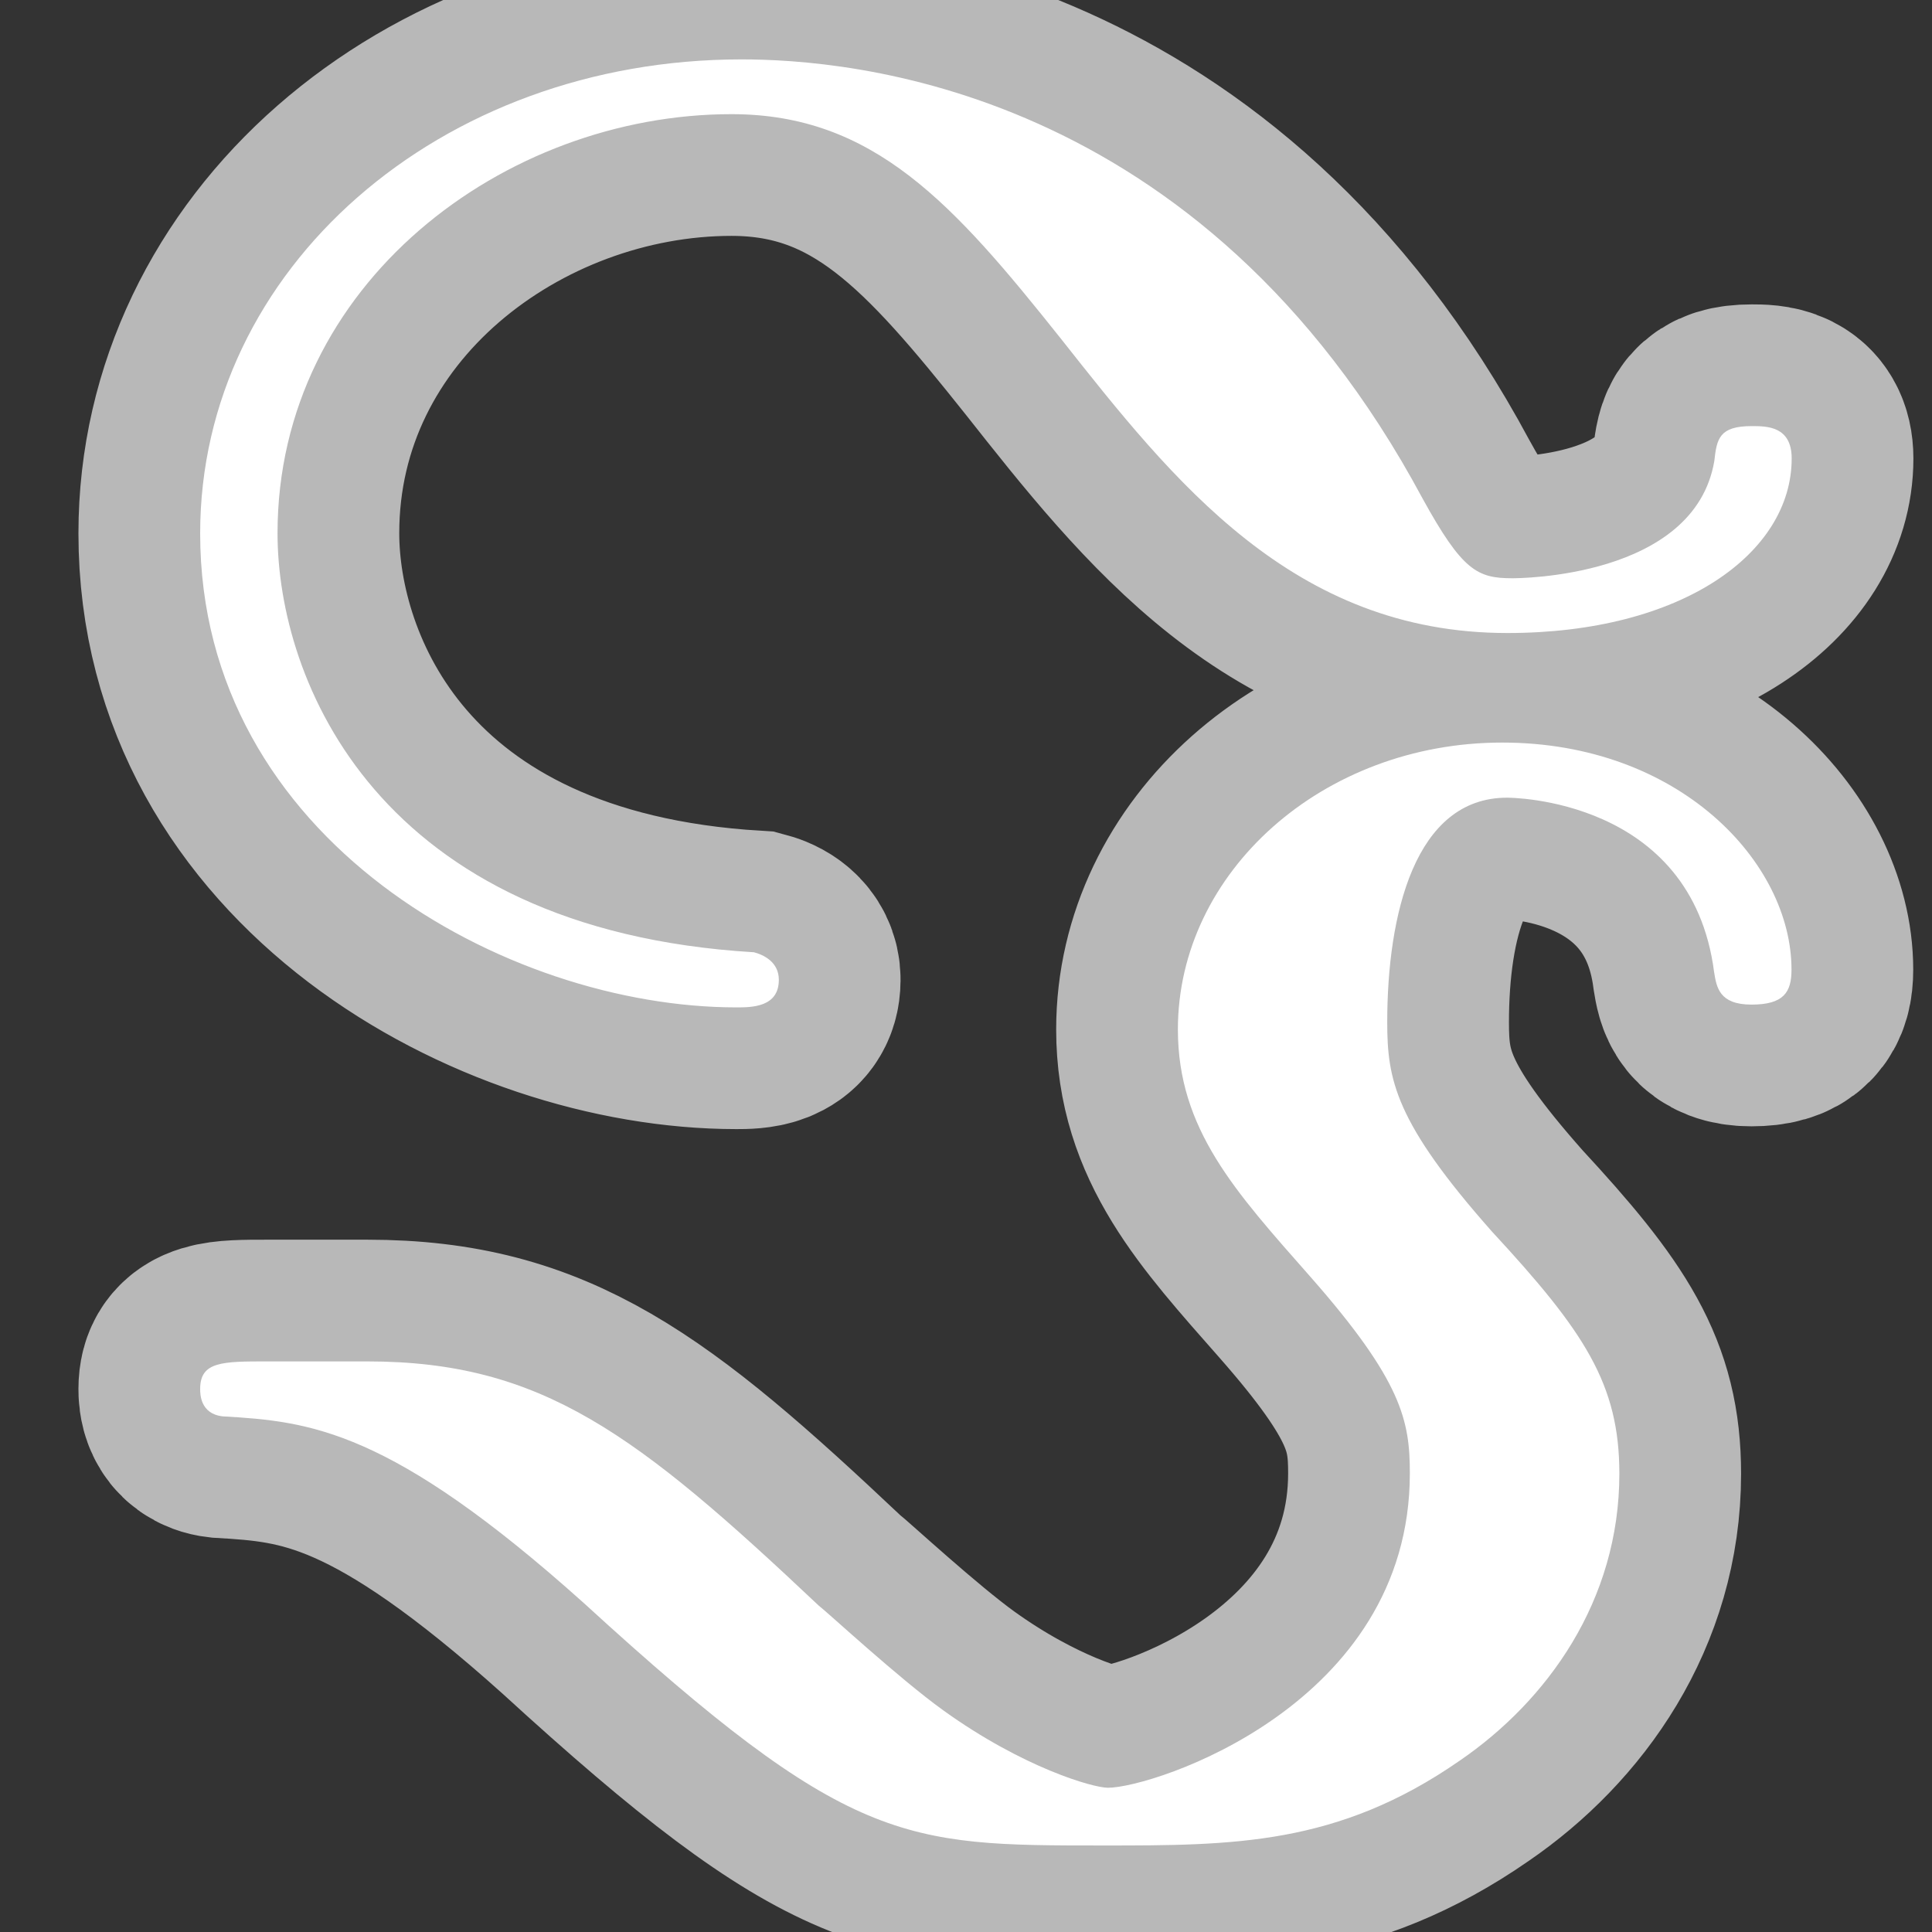 <?xml version="1.0" encoding="UTF-8" standalone="no"?>
<!-- This file was generated by dvisvgm 2.1.3 -->

<svg
   height="20"
   version="1.1"
   viewBox="37.011 59.776 13.5 13.5"
   width="20"
   id="svg2074"
   xmlns="http://www.w3.org/2000/svg"
   xmlns:svg="http://www.w3.org/2000/svg"
   xmlns:rdf="http://www.w3.org/1999/02/22-rdf-syntax-ns#"
   xmlns:cc="http://creativecommons.org/ns#"
   xmlns:dc="http://purl.org/dc/elements/1.1/">
  <rect x="37.011" y="59.776" width="13.5" height="13.5" fill="#333333" stroke="none"/>
  <defs
     id="defs2069" />
  <g
     id="page1"
     transform="matrix(1.215,0,0,1.215,-11.149,-15.885)">
    <path
       d="m 44.117,67.907 c 0,-0.101 -0.086,-0.143 -0.143,-0.158 -2.166,-0.129 -2.74,-1.564 -2.74,-2.41 0,-1.435 1.306,-2.41 2.611,-2.41 0.818,0 1.277,0.516 1.894,1.291 0.646,0.818 1.334,1.693 2.568,1.693 1.004,0 1.635,-0.459 1.635,-1.004 0,-0.186 -0.143,-0.186 -0.23,-0.186 -0.186,0 -0.201,0.072 -0.215,0.201 -0.115,0.674 -1.133,0.674 -1.162,0.674 -0.201,0 -0.287,-0.043 -0.516,-0.459 -1.277,-2.381 -3.314,-2.525 -3.917,-2.525 -1.736,0 -3.113,1.205 -3.113,2.726 0,1.765 1.765,2.726 3.084,2.726 0.086,0 0.244,0 0.244,-0.158 z m -2.941,2.195 c -0.258,0 -0.387,0 -0.387,0.158 0,0.029 0,0.143 0.129,0.158 0.502,0.029 0.961,0.072 2.08,1.076 1.521,1.392 1.836,1.392 2.984,1.392 0.746,0 1.349,0 2.051,-0.488 0.502,-0.344 0.918,-0.918 0.918,-1.65 0,-0.516 -0.201,-0.818 -0.732,-1.392 -0.559,-0.631 -0.603,-0.875 -0.603,-1.205 0,-0.617 0.158,-1.291 0.689,-1.291 0.014,0 1.062,0 1.191,1.004 0.014,0.086 0.029,0.186 0.215,0.186 0.186,0 0.23,-0.072 0.23,-0.201 0,-0.617 -0.646,-1.306 -1.664,-1.306 -1.033,0 -1.865,0.746 -1.865,1.65 0,0.574 0.33,0.932 0.76,1.42 0.531,0.603 0.574,0.832 0.574,1.133 0,1.334 -1.478,1.808 -1.736,1.808 -0.086,0 -0.488,-0.115 -0.947,-0.445 -0.258,-0.186 -0.66,-0.559 -0.717,-0.603 C 43.299,70.518 42.754,70.102 41.75,70.102 Z"
       style="opacity:1;fill:#ffffff;fill-opacity:1;stroke:#ffffff;stroke-miterlimit:4;stroke-dasharray:none;stroke-opacity:0.65;stroke-width:1.4"
       id="path2071" />
  </g>
</svg>
